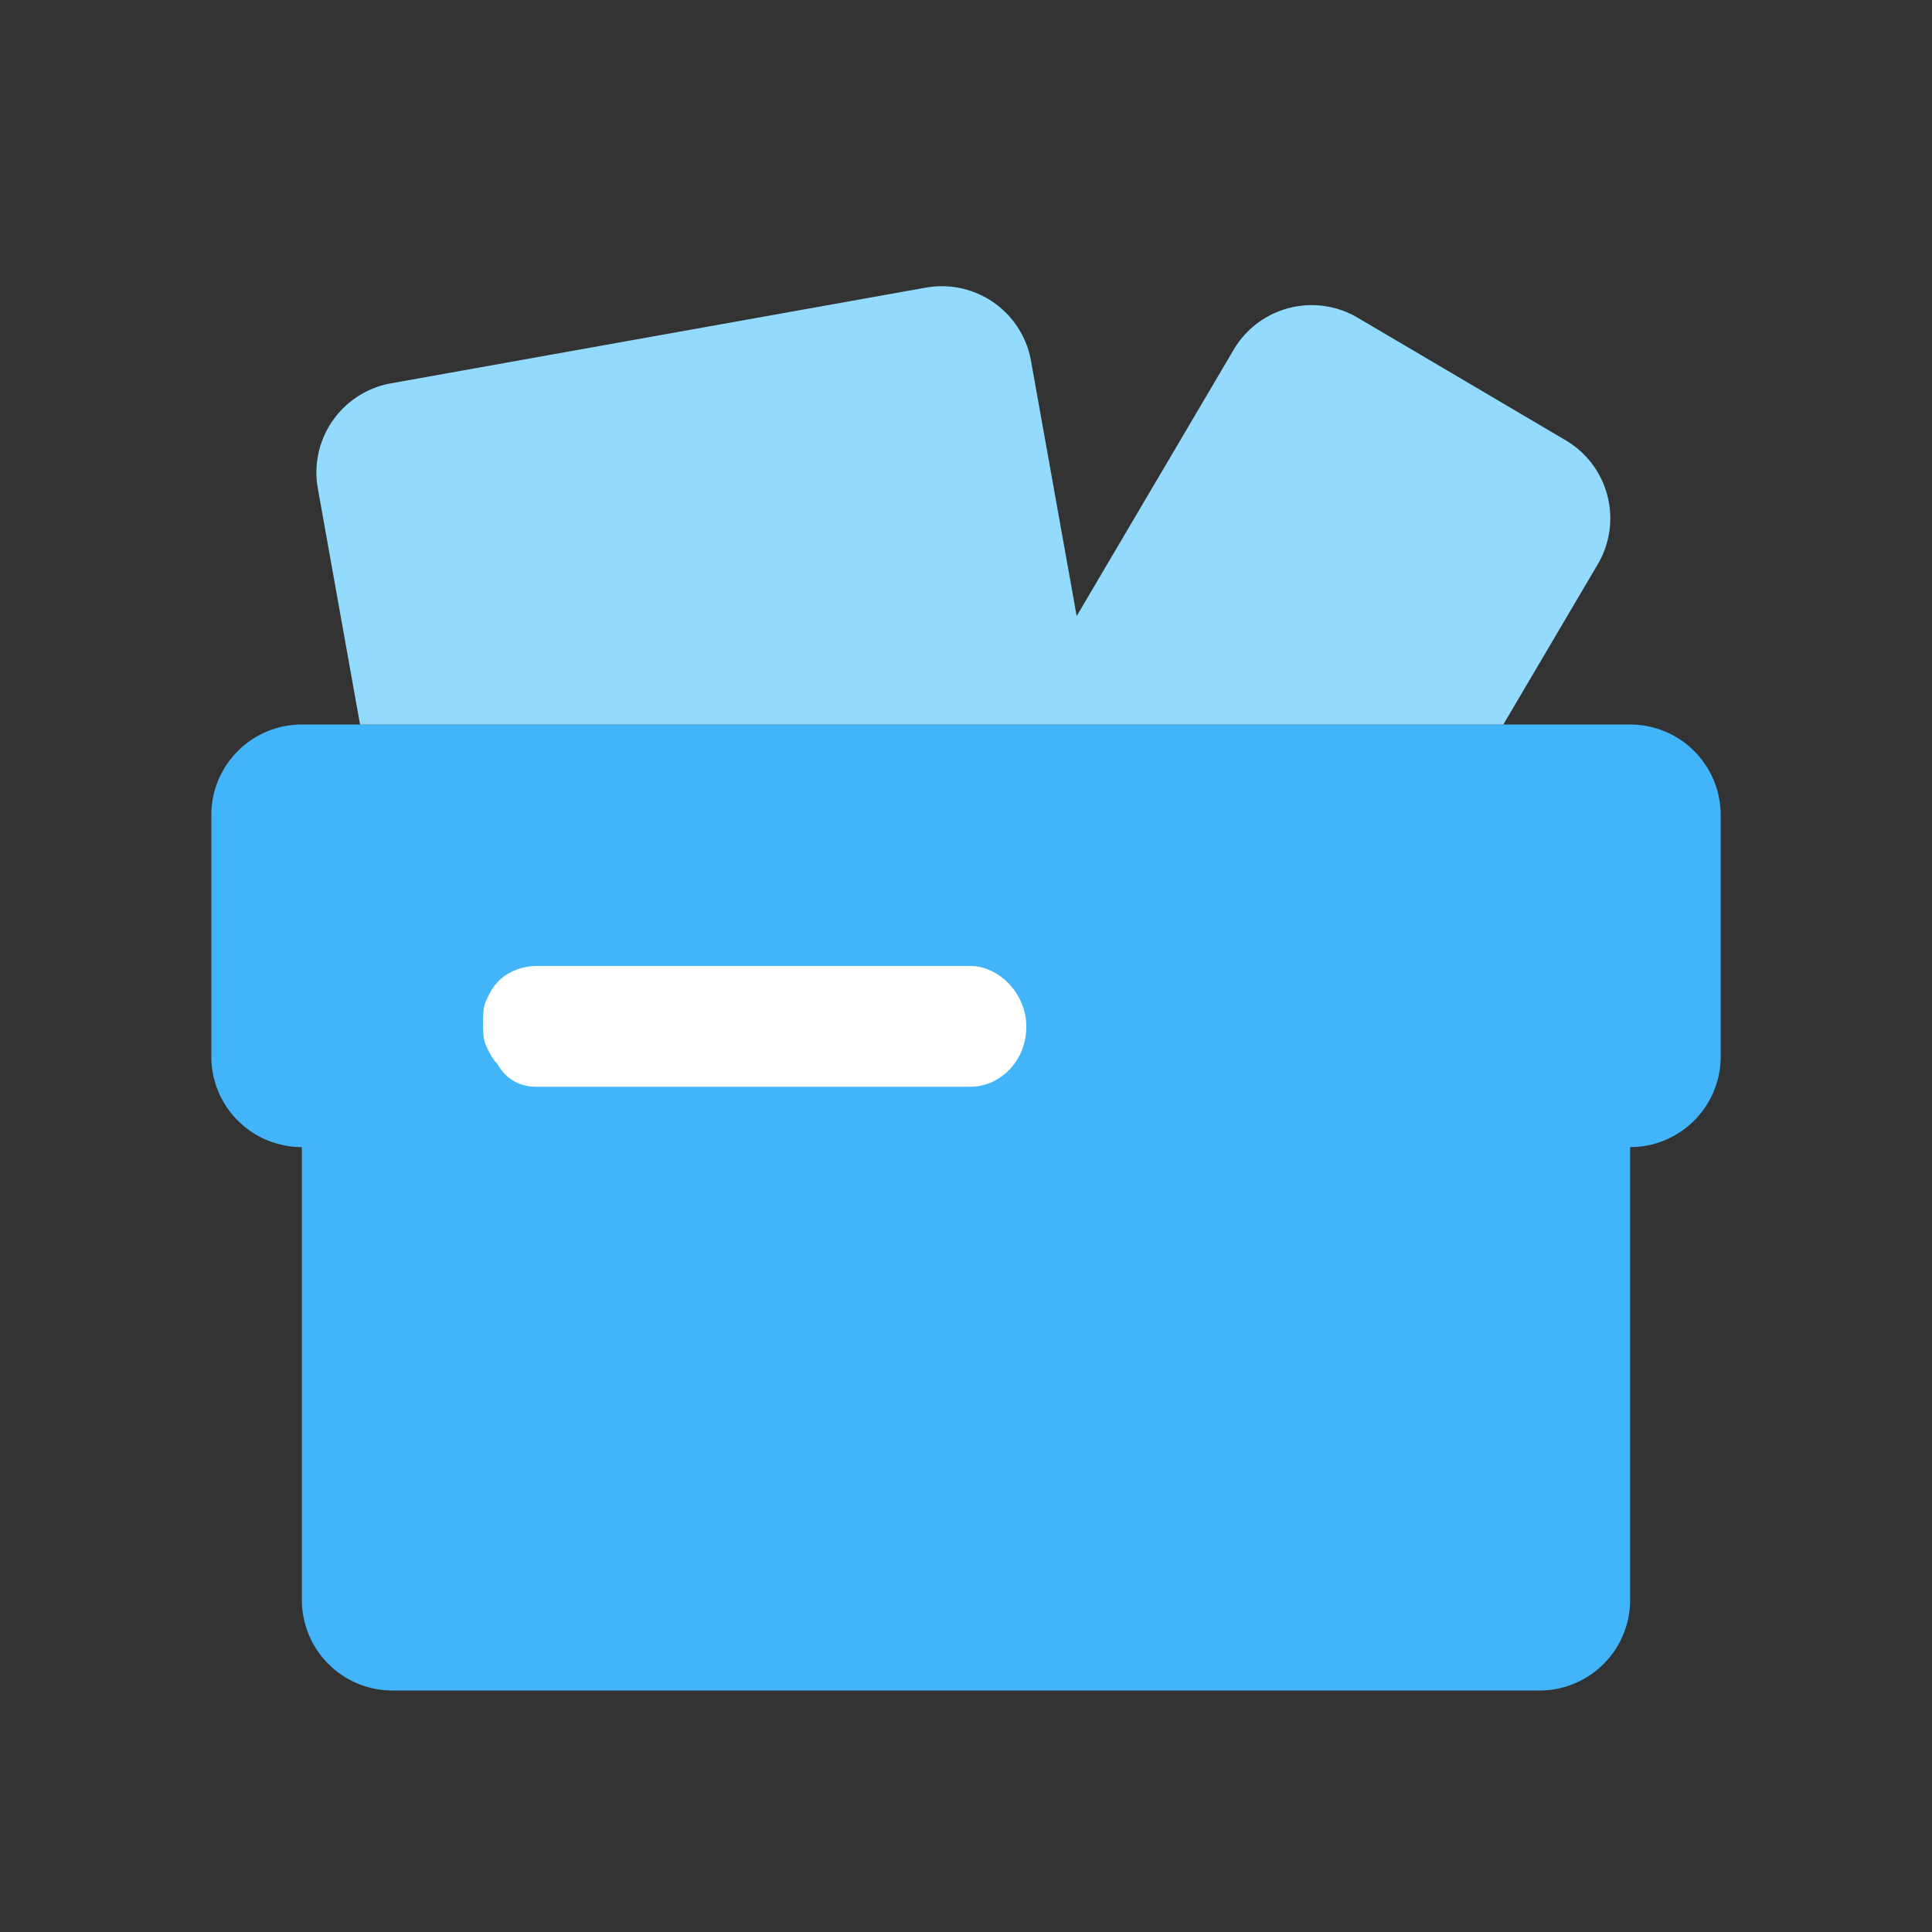 <?xml version="1.0" standalone="no"?><!DOCTYPE svg PUBLIC "-//W3C//DTD SVG 1.1//EN"
        "http://www.w3.org/Graphics/SVG/1.1/DTD/svg11.dtd">
<svg class="icon" width="200px" height="200.00px" viewBox="0 0 1024 1024" version="1.1"
     xmlns="http://www.w3.org/2000/svg">
    <rect x="0" y="0" width="1024" height="1024" fill="#333333" stroke="none"/>
    <path d="M912 432a48 48 0 0 0-48-48H160a48 48 0 0 0-48 48v128a48 48 0 0 0 48 48v240a48 48 0 0 0 48 48h608a48 48 0 0 0 48-48V608a48 48 0 0 0 48-48v-128z"
          fill="#42B4FA"/>
    <path d="M490.752 152.448a48 48 0 0 1 55.696 38.8l24.208 135.28 83.216-141.184a48 48 0 0 1 65.728-16.96l110.272 64.992a48 48 0 0 1 16.96 65.728L796.8 384H190.832l-22.384-125.152a48 48 0 0 1 38.8-55.68l283.504-50.72z"
          fill="#92DBFF"/>
    <path d="M284.16 512h230.096c15.664 0 29.744 15.152 29.744 32 0 18.528-14.08 32-29.744 32h-230.08c-7.84 0-15.648-3.36-20.352-11.792-3.12-3.36-4.688-6.72-6.256-10.096-1.568-3.36-1.568-8.432-1.568-11.792 0-3.36 0-8.432 1.568-11.792 1.568-3.36 3.136-6.736 6.256-10.112 4.704-5.056 12.528-8.416 20.352-8.416z"
          fill="#FFFFFF"/>
</svg>